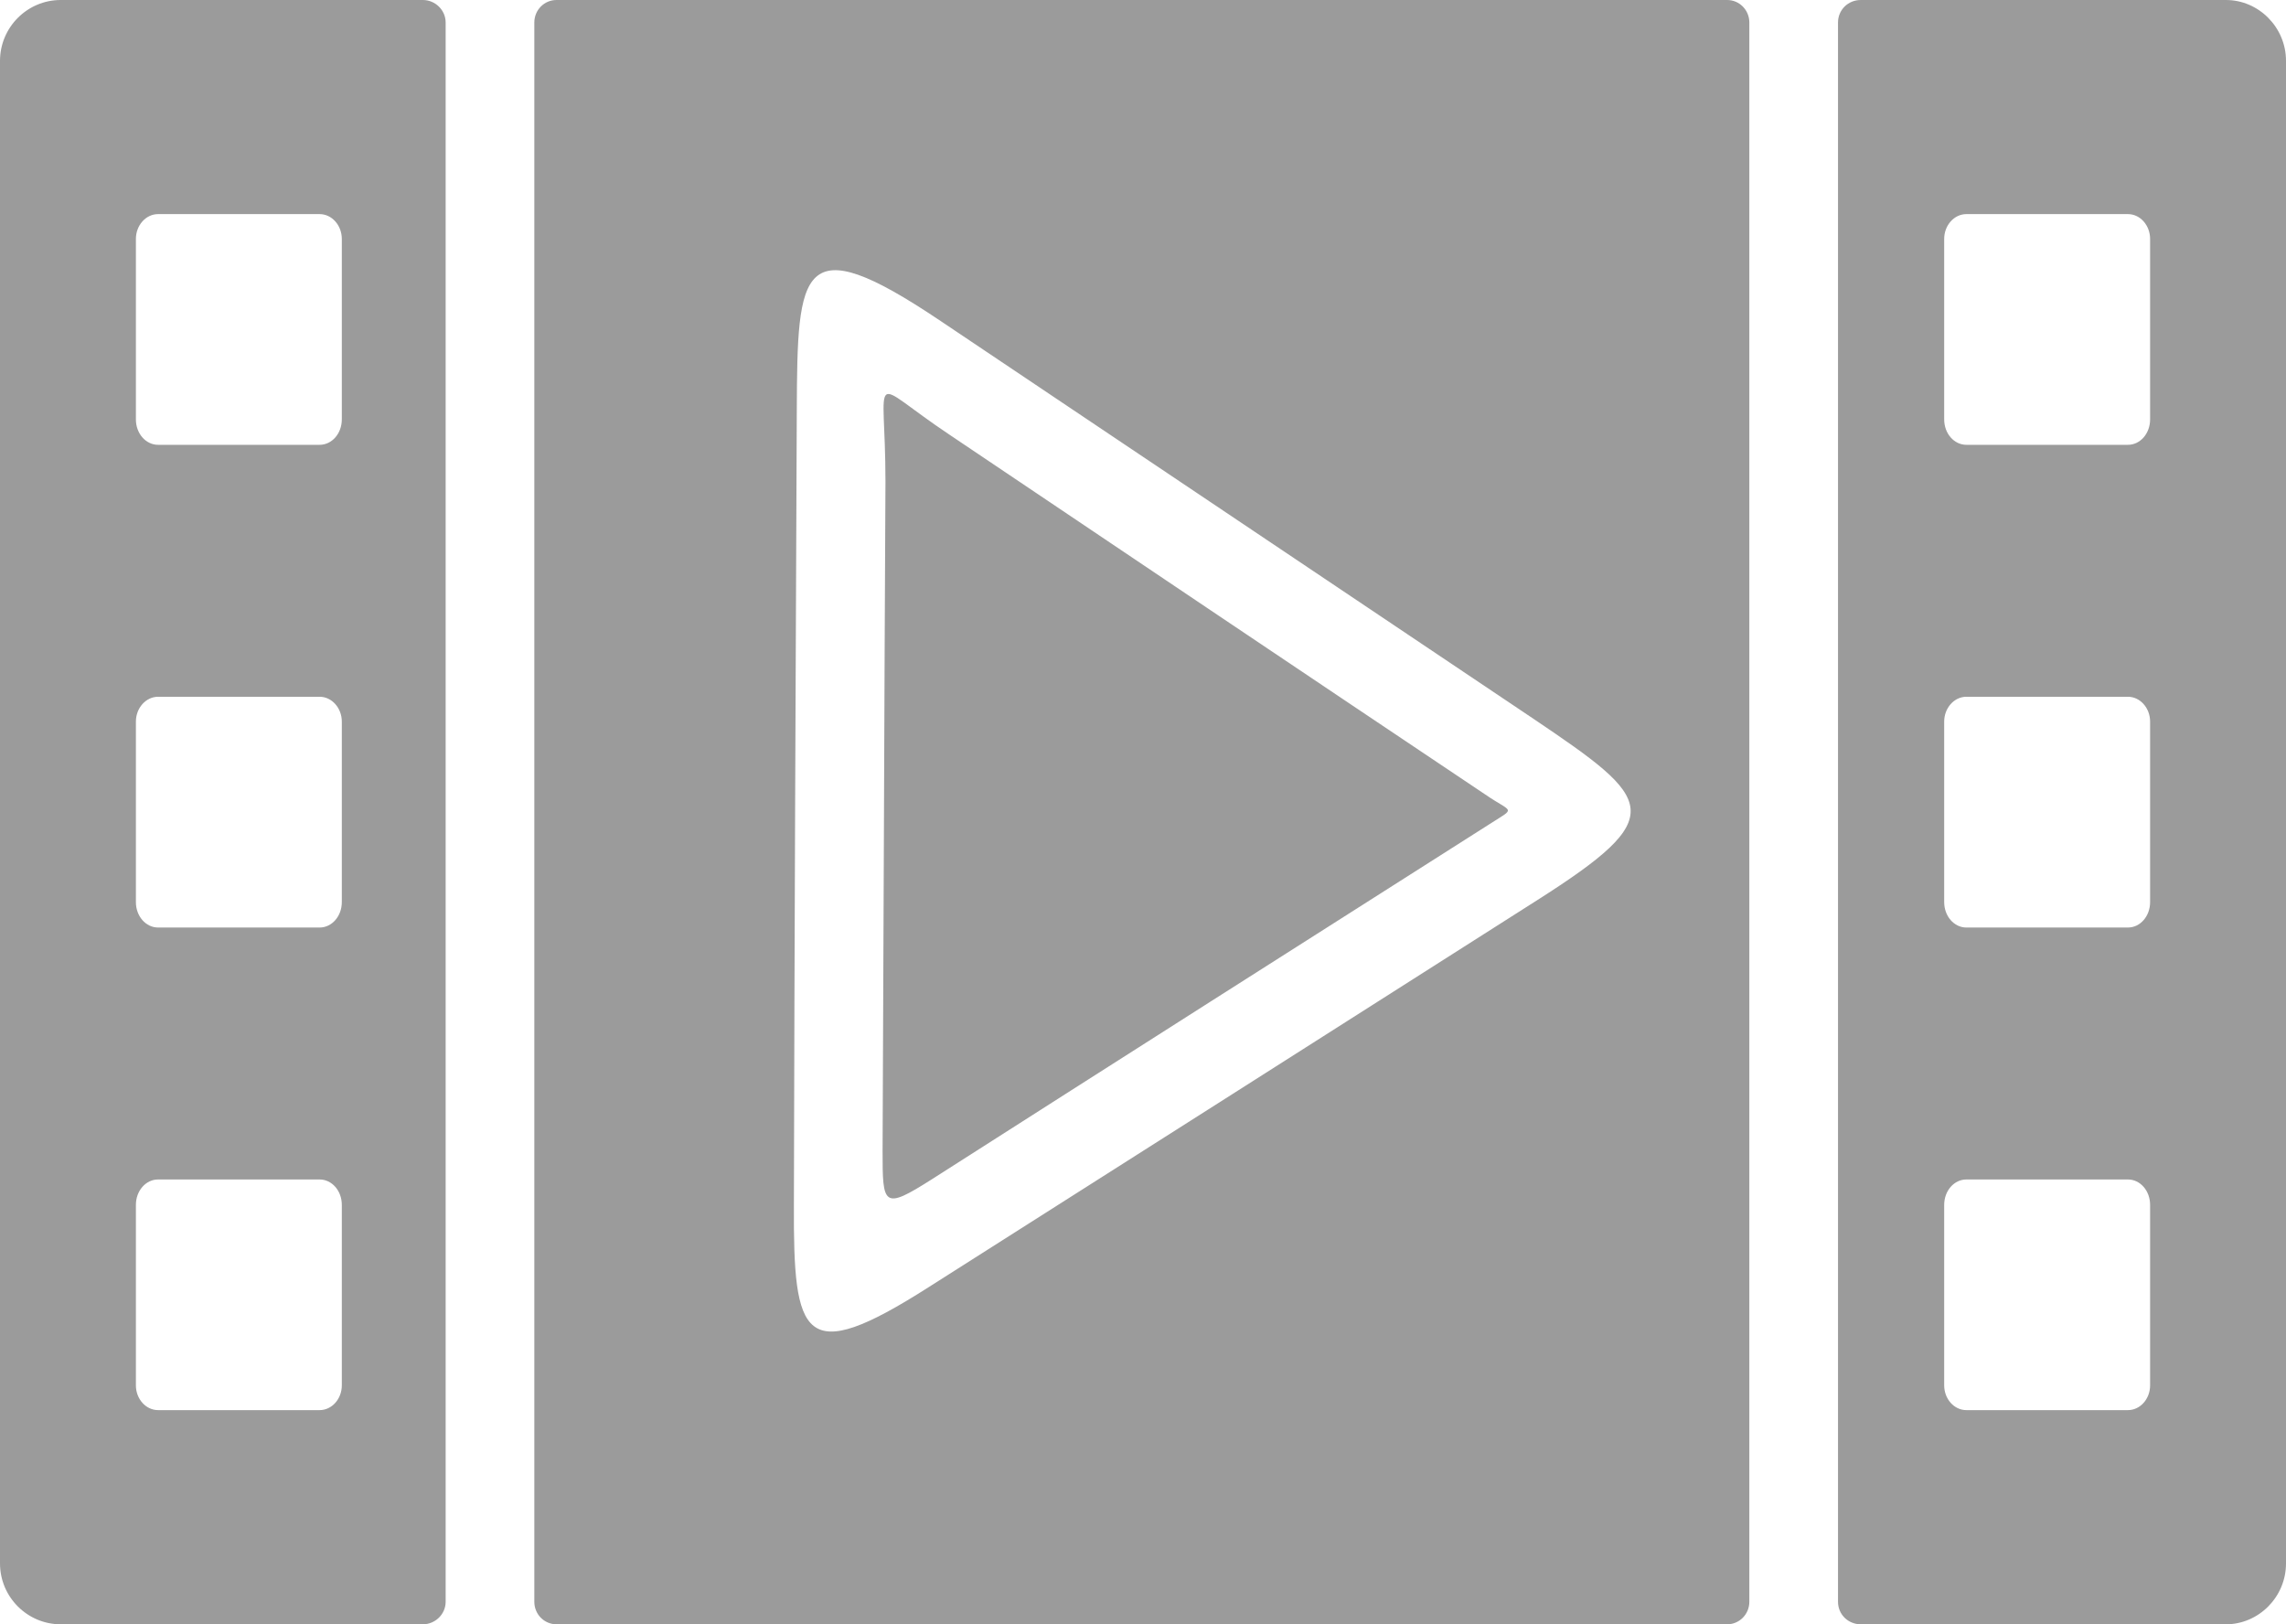 <?xml version="1.0" encoding="UTF-8" standalone="no"?>
<svg width="38px" height="27px" viewBox="0 0 38 27" version="1.1" xmlns="http://www.w3.org/2000/svg" xmlns:xlink="http://www.w3.org/1999/xlink">
    <!-- Generator: Sketch 50.2 (55047) - http://www.bohemiancoding.com/sketch -->
    <title>Fill 1</title>
    <desc>Created with Sketch.</desc>
    <defs></defs>
    <g id="Page-1" stroke="none" stroke-width="1" fill="none" fill-rule="evenodd">
        <g id="BATTLING---Homepage---Desktop" transform="translate(-551, -920)" fill="#9B9B9B">
            <g id="Group-8" transform="translate(551, 920)">
                <path d="M30.932,0 L37.002,0 C37.544,0 38,0.452 38,1.012 L38,25.988 C38,26.548 37.544,27 37.002,27 L30.932,27 C30.718,27 30.553,26.833 30.553,26.626 L30.553,0.374 C30.553,0.167 30.718,0 30.932,0 M9.251,0 L28.711,0 C28.914,0 29.079,0.167 29.079,0.374 L29.079,26.626 C29.079,26.833 28.914,27 28.711,27 L9.251,27 C9.046,27 8.882,26.833 8.882,26.626 L8.882,0.374 C8.882,0.167 9.046,0 9.251,0 M13.197,20.019 C13.206,15.614 13.226,11.219 13.245,6.814 C13.255,4.474 13.294,3.765 15.612,5.32 C18.908,7.531 22.205,9.744 25.502,11.956 C27.499,13.303 27.761,13.559 25.55,14.965 C22.185,17.108 18.811,19.252 15.437,21.396 C13.342,22.733 13.187,22.241 13.197,20.019 M14.719,8.003 C14.699,11.711 14.689,15.428 14.671,19.134 C14.671,20.039 14.681,20.117 15.485,19.606 C18.578,17.63 21.671,15.663 24.764,13.697 C25.21,13.411 25.143,13.52 24.687,13.205 C21.72,11.219 18.752,9.223 15.785,7.227 C14.399,6.303 14.719,6.116 14.719,8.003 M2.628,11.582 L5.313,11.582 C5.517,11.582 5.682,11.77 5.682,11.995 L5.682,14.995 C5.682,15.23 5.517,15.418 5.313,15.418 L2.628,15.418 C2.424,15.418 2.259,15.23 2.259,14.995 L2.259,11.995 C2.259,11.77 2.424,11.582 2.628,11.582 M2.628,19.606 L5.313,19.606 C5.517,19.606 5.682,19.793 5.682,20.029 L5.682,23.028 C5.682,23.254 5.517,23.44 5.313,23.44 L2.628,23.44 C2.424,23.44 2.259,23.254 2.259,23.028 L2.259,20.029 C2.259,19.793 2.424,19.606 2.628,19.606 M2.628,7.394 L5.313,7.394 C5.517,7.394 5.682,7.207 5.682,6.971 L5.682,3.972 C5.682,3.746 5.517,3.559 5.313,3.559 L2.628,3.559 C2.424,3.559 2.259,3.746 2.259,3.972 L2.259,6.971 C2.259,7.207 2.424,7.394 2.628,7.394 M35.372,11.582 L32.687,11.582 C32.483,11.582 32.318,11.77 32.318,11.995 L32.318,14.995 C32.318,15.23 32.483,15.418 32.687,15.418 L35.372,15.418 C35.577,15.418 35.741,15.23 35.741,14.995 L35.741,11.995 C35.741,11.77 35.577,11.582 35.372,11.582 M35.372,19.606 L32.687,19.606 C32.483,19.606 32.318,19.793 32.318,20.029 L32.318,23.028 C32.318,23.254 32.483,23.44 32.687,23.44 L35.372,23.44 C35.577,23.44 35.741,23.254 35.741,23.028 L35.741,20.029 C35.741,19.793 35.577,19.606 35.372,19.606 M35.372,7.394 L32.687,7.394 C32.483,7.394 32.318,7.207 32.318,6.971 L32.318,3.972 C32.318,3.746 32.483,3.559 32.687,3.559 L35.372,3.559 C35.577,3.559 35.741,3.746 35.741,3.972 L35.741,6.971 C35.741,7.207 35.577,7.394 35.372,7.394 M1.008,0 L7.03,0 C7.234,0 7.408,0.167 7.408,0.374 L7.408,26.626 C7.408,26.833 7.234,27 7.03,27 L1.008,27 C0.456,27 0,26.548 0,25.988 L0,1.012 C0,0.452 0.456,0 1.008,0" id="Fill-1"></path>
            </g>
        </g>
    </g>
</svg>
